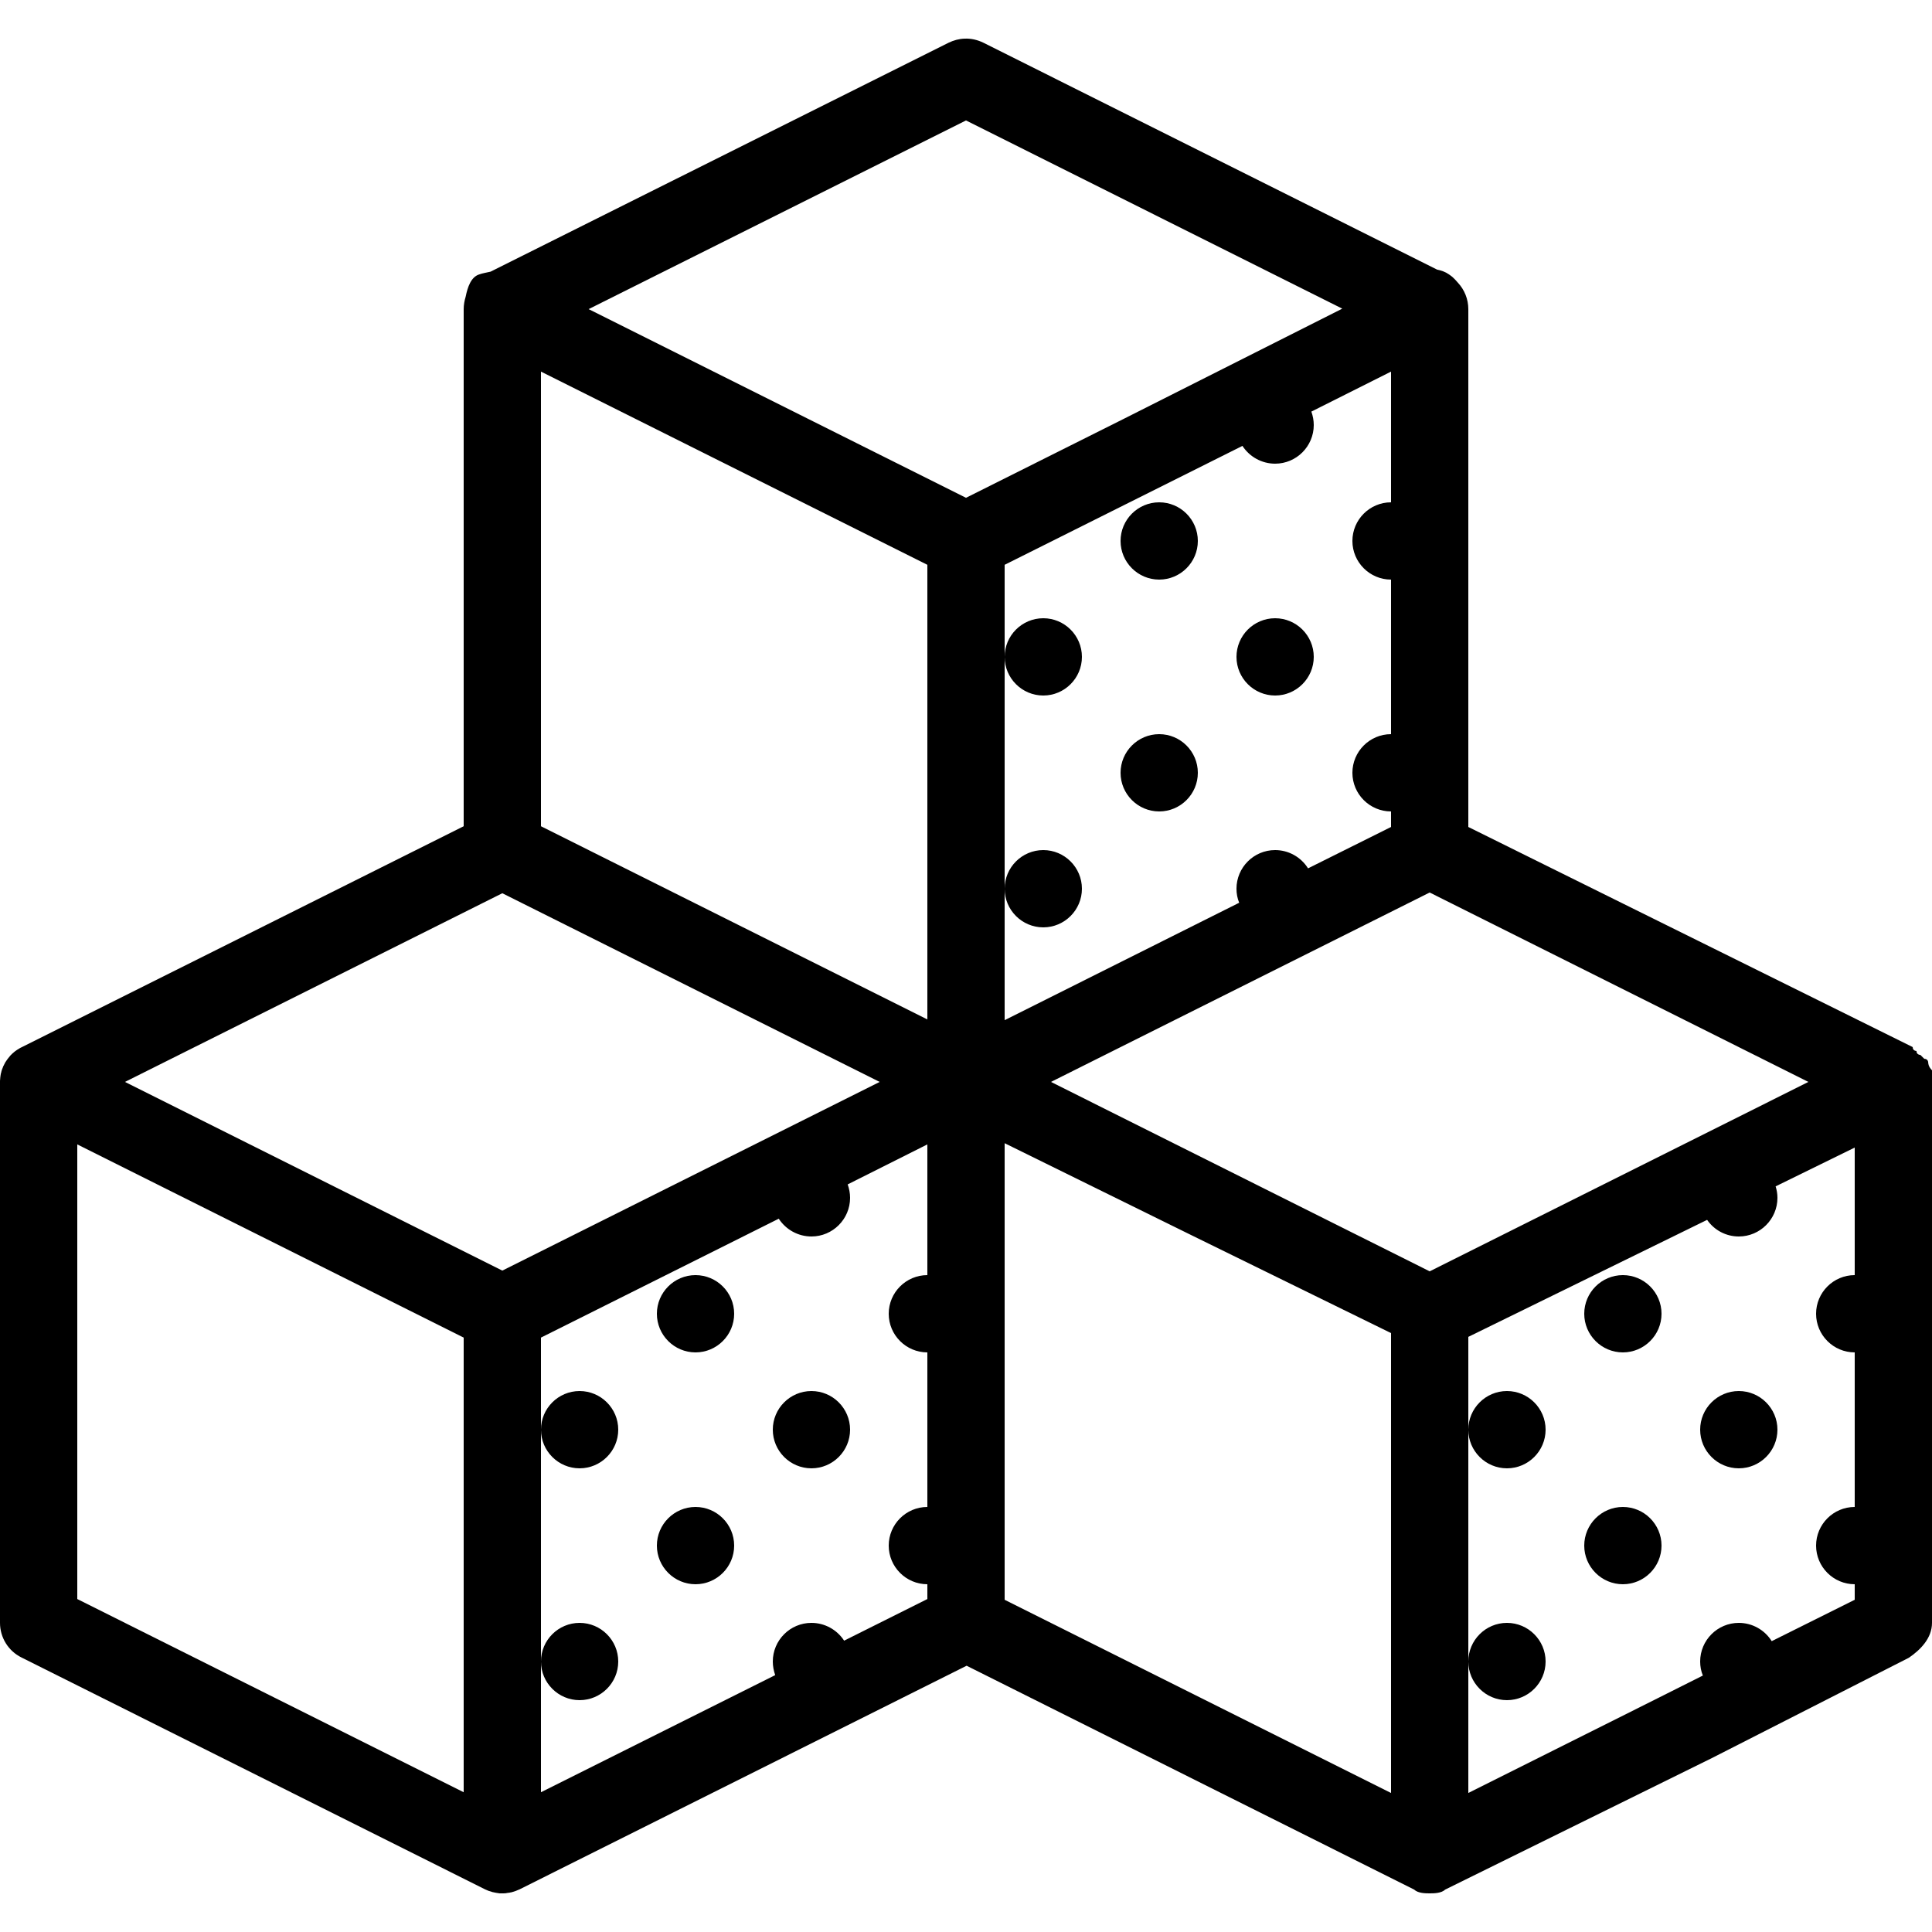 <?xml version="1.0" encoding="UTF-8"?>
<svg xmlns="http://www.w3.org/2000/svg" xmlns:xlink="http://www.w3.org/1999/xlink" viewBox="0 0 50 50" version="1.1" fill="#000000"><g id="surface1" fill="#000000"><path style=" " d="M 24.965 1 C 24.82 1.004 24.68 1.043 24.551 1.105 L 12.695 7.031 C 12.594 7.055 12.488 7.07 12.402 7.102 C 12.191 7.168 12.102 7.426 12.051 7.68 C 12.02 7.781 12 7.891 12 8 L 12 21.383 L 0.555 27.105 C 0.539 27.113 0.527 27.117 0.516 27.125 C 0.504 27.133 0.492 27.137 0.484 27.145 C 0.469 27.152 0.457 27.16 0.445 27.168 C 0.402 27.195 0.359 27.23 0.32 27.266 C 0.305 27.281 0.289 27.297 0.273 27.312 C 0.266 27.32 0.258 27.328 0.25 27.34 C 0.238 27.352 0.227 27.367 0.215 27.383 C 0.207 27.395 0.195 27.406 0.188 27.418 C 0.176 27.434 0.168 27.449 0.156 27.465 C 0.148 27.477 0.141 27.488 0.133 27.5 C 0.125 27.516 0.117 27.531 0.109 27.547 C 0.102 27.562 0.094 27.582 0.082 27.598 C 0.082 27.605 0.078 27.609 0.078 27.613 C 0.066 27.641 0.059 27.664 0.047 27.691 C 0.047 27.699 0.043 27.711 0.039 27.719 C 0.035 27.738 0.031 27.762 0.023 27.781 C 0.02 27.801 0.016 27.82 0.012 27.844 C 0.012 27.852 0.012 27.863 0.008 27.875 C 0.008 27.891 0.004 27.91 0.004 27.926 C 0 27.953 0 27.977 0 28 L 0 42 C 0 42.379 0.215 42.727 0.555 42.895 L 12.551 48.895 C 12.582 48.91 12.609 48.922 12.641 48.934 C 12.664 48.941 12.691 48.949 12.719 48.957 C 12.723 48.961 12.73 48.961 12.738 48.965 C 12.801 48.98 12.867 48.992 12.93 49 C 12.965 49 12.996 49 13.031 49 C 13.031 49 13.035 49 13.035 49 C 13.07 49 13.105 48.996 13.137 48.988 C 13.168 48.988 13.195 48.98 13.227 48.973 C 13.23 48.973 13.23 48.973 13.234 48.973 C 13.238 48.973 13.242 48.973 13.246 48.969 C 13.312 48.953 13.383 48.926 13.449 48.895 L 25.016 43.109 L 36.598 48.902 C 36.699 49 36.898 49 37 49 C 37.102 49 37.301 49 37.402 48.902 L 44.301 45.5 L 49.402 42.902 C 49.699 42.699 50 42.398 50 42 L 50 27.699 C 49.898 27.598 49.902 27.5 49.902 27.5 C 49.902 27.5 49.902 27.402 49.801 27.402 L 49.699 27.301 C 49.699 27.301 49.598 27.301 49.598 27.199 C 49.598 27.199 49.5 27.199 49.5 27.098 L 38 21.402 L 38 8.008 C 38 8.004 38 8 38 8 C 38 7.746 37.902 7.5 37.73 7.316 C 37.66 7.234 37.586 7.156 37.5 7.102 C 37.406 7.035 37.301 7 37.191 6.977 L 25.449 1.105 C 25.297 1.031 25.129 0.992 24.965 1 Z M 25 3.117 L 34.738 7.988 L 29.074 10.844 L 25 12.883 L 15.234 8 Z M 14 9.617 L 24 14.617 L 24 26.383 L 14 21.383 Z M 36 9.617 L 36 13 C 35.449 13 35 13.449 35 14 C 35 14.551 35.449 15 36 15 L 36 19 C 35.449 19 35 19.449 35 20 C 35 20.551 35.449 21 36 21 L 36 21.402 L 33.852 22.473 C 33.668 22.18 33.348 22 33 22 C 32.449 22 32 22.449 32 23 C 32 23.125 32.023 23.25 32.07 23.363 L 26 26.402 L 26 14.617 L 32.156 11.539 C 32.16 11.539 32.16 11.539 32.156 11.543 C 32.344 11.828 32.66 12 33 12 C 33.551 12 34 11.551 34 11 C 34 10.879 33.977 10.762 33.938 10.652 Z M 26 17 C 26 17.551 26.449 18 27 18 C 27.551 18 28 17.551 28 17 C 28 16.449 27.551 16 27 16 C 26.449 16 26 16.449 26 17 Z M 26 23 C 26 23.551 26.449 24 27 24 C 27.551 24 28 23.551 28 23 C 28 22.449 27.551 22 27 22 C 26.449 22 26 22.449 26 23 Z M 30 13 C 29.449 13 29 13.449 29 14 C 29 14.551 29.449 15 30 15 C 30.551 15 31 14.551 31 14 C 31 13.449 30.551 13 30 13 Z M 33 16 C 32.449 16 32 16.449 32 17 C 32 17.551 32.449 18 33 18 C 33.551 18 34 17.551 34 17 C 34 16.449 33.551 16 33 16 Z M 30 19 C 29.449 19 29 19.449 29 20 C 29 20.551 29.449 21 30 21 C 30.551 21 31 20.551 31 20 C 31 19.449 30.551 19 30 19 Z M 37 23.098 L 46.801 28 L 37 32.902 L 27.199 28 Z M 13 23.117 L 22.766 28 L 13 32.883 L 3.234 28 Z M 26 29.586 L 30.902 32 L 36 34.5 L 36 46.402 L 26 41.402 Z M 2 29.617 L 12 34.617 L 12 46.383 L 2 41.383 Z M 24 29.617 L 24 33 C 23.449 33 23 33.449 23 34 C 23 34.551 23.449 35 24 35 L 24 39 C 23.449 39 23 39.449 23 40 C 23 40.551 23.449 41 24 41 L 24 41.383 L 21.844 42.461 C 21.844 42.461 21.844 42.461 21.844 42.457 C 21.656 42.172 21.34 42 21 42 C 20.449 42 20 42.449 20 43 C 20 43.121 20.023 43.238 20.062 43.352 L 14 46.383 L 14 34.617 L 20.156 31.539 C 20.156 31.539 20.156 31.539 20.156 31.543 C 20.344 31.828 20.66 32 21 32 C 21.551 32 22 31.551 22 31 C 22 30.879 21.977 30.762 21.938 30.652 Z M 14 37 C 14 37.551 14.449 38 15 38 C 15.551 38 16 37.551 16 37 C 16 36.449 15.551 36 15 36 C 14.449 36 14 36.449 14 37 Z M 14 43 C 14 43.551 14.449 44 15 44 C 15.551 44 16 43.551 16 43 C 16 42.449 15.551 42 15 42 C 14.449 42 14 42.449 14 43 Z M 48 29.699 L 48 33 C 47.449 33 47 33.449 47 34 C 47 34.551 47.449 35 48 35 L 48 39 C 47.449 39 47 39.449 47 40 C 47 40.551 47.449 41 48 41 L 48 41.402 L 45.852 42.473 C 45.668 42.18 45.348 42 45 42 C 44.449 42 44 42.449 44 43 C 44 43.125 44.023 43.25 44.07 43.363 L 42.801 44 L 38 46.402 L 38 34.598 L 44.18 31.57 C 44.367 31.84 44.672 32 45 32 C 45.551 32 46 31.551 46 31 C 46 30.898 45.984 30.801 45.953 30.703 Z M 38 37 C 38 37.551 38.449 38 39 38 C 39.551 38 40 37.551 40 37 C 40 36.449 39.551 36 39 36 C 38.449 36 38 36.449 38 37 Z M 38 43 C 38 43.551 38.449 44 39 44 C 39.551 44 40 43.551 40 43 C 40 42.449 39.551 42 39 42 C 38.449 42 38 42.449 38 43 Z M 18 33 C 17.449 33 17 33.449 17 34 C 17 34.551 17.449 35 18 35 C 18.551 35 19 34.551 19 34 C 19 33.449 18.551 33 18 33 Z M 42 33 C 41.449 33 41 33.449 41 34 C 41 34.551 41.449 35 42 35 C 42.551 35 43 34.551 43 34 C 43 33.449 42.551 33 42 33 Z M 21 36 C 20.449 36 20 36.449 20 37 C 20 37.551 20.449 38 21 38 C 21.551 38 22 37.551 22 37 C 22 36.449 21.551 36 21 36 Z M 45 36 C 44.449 36 44 36.449 44 37 C 44 37.551 44.449 38 45 38 C 45.551 38 46 37.551 46 37 C 46 36.449 45.551 36 45 36 Z M 18 39 C 17.449 39 17 39.449 17 40 C 17 40.551 17.449 41 18 41 C 18.551 41 19 40.551 19 40 C 19 39.449 18.551 39 18 39 Z M 42 39 C 41.449 39 41 39.449 41 40 C 41 40.551 41.449 41 42 41 C 42.551 41 43 40.551 43 40 C 43 39.449 42.551 39 42 39 Z " fill="#000000"/></g></svg>

